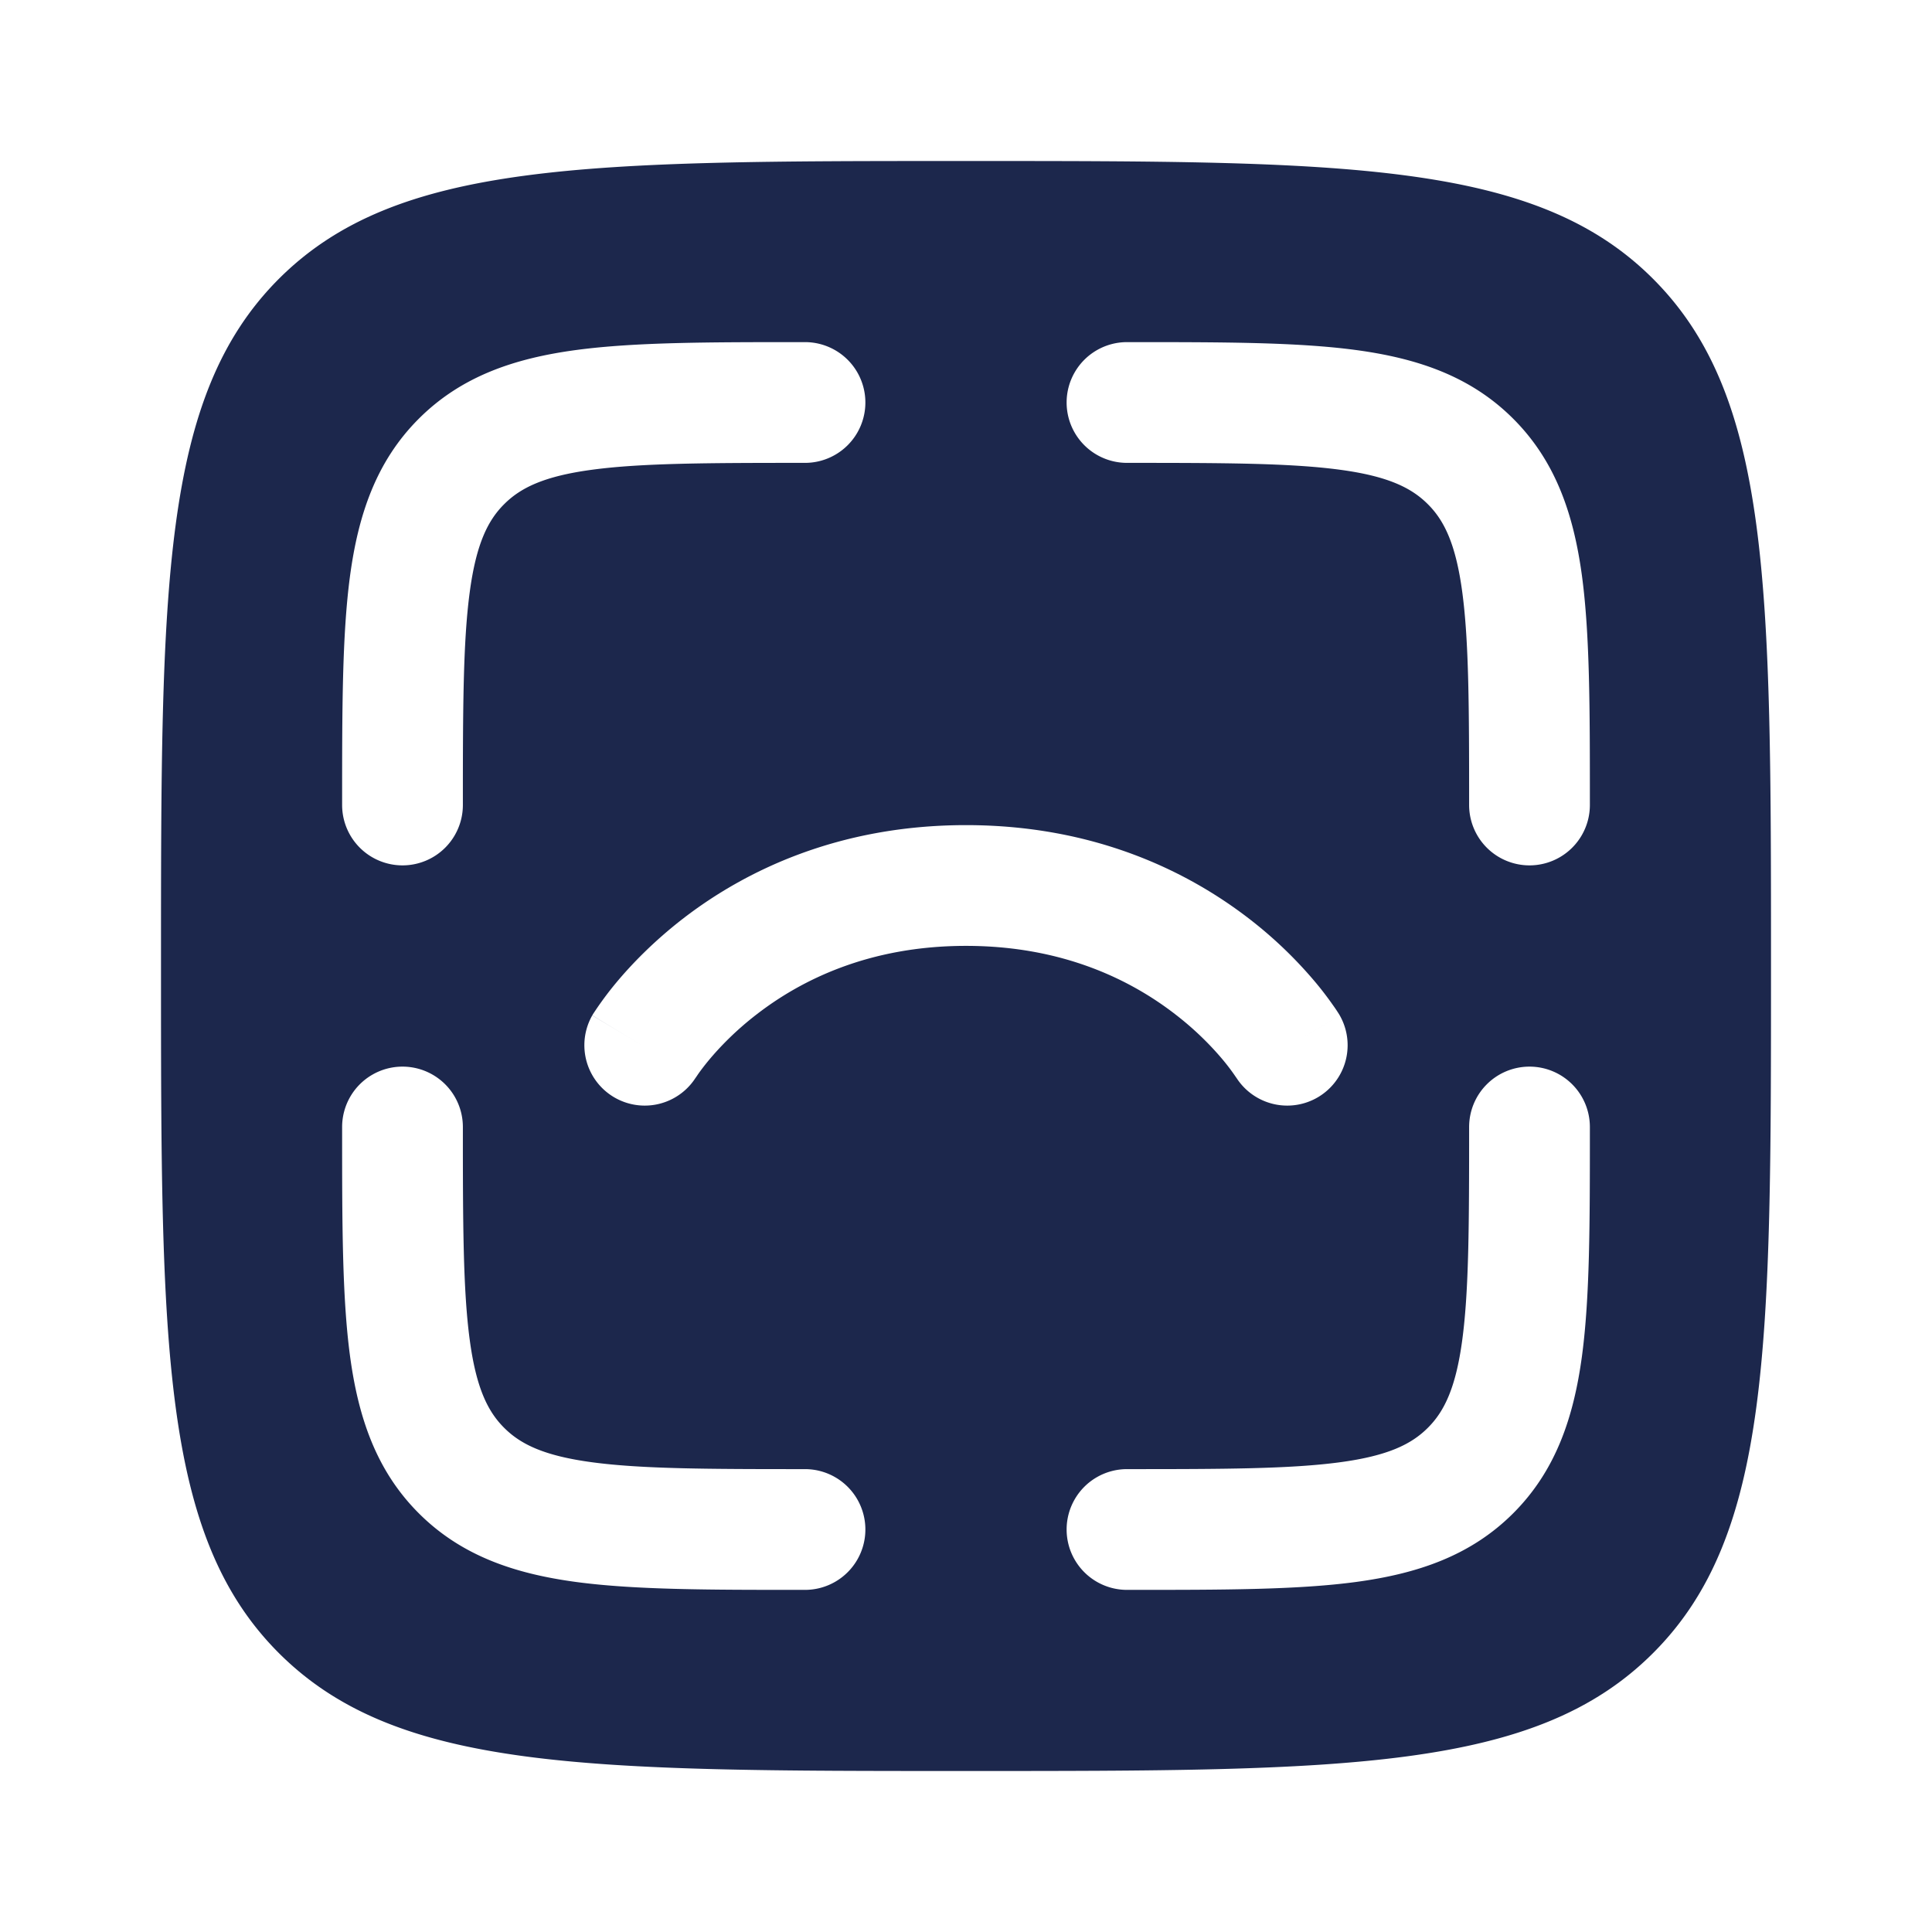 <svg xmlns="http://www.w3.org/2000/svg" width="24" height="24" fill="none">
  <path fill="#1C274C" fill-rule="evenodd" d="M3.464 3.464C2 4.93 2 7.286 2 12c0 4.714 0 7.071 1.464 8.535C4.93 22 7.286 22 12 22c4.714 0 7.071 0 8.535-1.465C22 19.072 22 16.714 22 12s0-7.071-1.465-8.536C19.072 2 16.714 2 12 2S4.929 2 3.464 3.464Zm3.893 9.15a.75.75 0 0 0 1.283.776l.004-.005.027-.04c.028-.04.073-.101.136-.177.128-.153.326-.363.6-.573.543-.418 1.386-.845 2.593-.845s2.05.427 2.593.845c.274.21.472.42.6.573a2.65 2.65 0 0 1 .163.217l.004.005a.75.75 0 0 0 1.283-.776L16 13l.643-.386v-.001l-.002-.002-.002-.004-.006-.01a2.052 2.052 0 0 0-.076-.113 4.16 4.16 0 0 0-.212-.277 5.31 5.31 0 0 0-.838-.802c-.758-.582-1.914-1.155-3.507-1.155-1.593 0-2.75.573-3.507 1.155-.376.29-.653.58-.838.802a4.182 4.182 0 0 0-.288.39l-.006.01-.002.004-.001.002s-.001.001.642.387l-.643-.386ZM19 13.25a.75.75 0 0 1 .75.75v.054c0 1.133 0 2.058-.098 2.79-.103.763-.325 1.425-.854 1.954-.529.529-1.19.751-1.955.854-.73.098-1.656.098-2.79.098H14a.75.75 0 0 1 0-1.5c1.2 0 2.024-.002 2.643-.085.598-.08.89-.224 1.094-.428.204-.203.348-.496.428-1.094.083-.619.085-1.443.085-2.643a.75.75 0 0 1 .75-.75ZM5.75 14a.75.75 0 0 0-1.5 0v.054c0 1.133 0 2.058.098 2.79.103.763.325 1.425.854 1.954.529.529 1.19.751 1.955.854.73.098 1.656.098 2.79.098H10a.75.75 0 0 0 0-1.5c-1.2 0-2.024-.002-2.643-.085-.598-.08-.89-.224-1.094-.428-.204-.203-.348-.496-.428-1.094C5.752 16.024 5.75 15.2 5.75 14Zm4.196-9.75H10a.75.75 0 0 1 0 1.5c-1.2 0-2.024.002-2.643.085-.598.08-.89.224-1.094.428-.204.203-.348.496-.428 1.094C5.752 7.976 5.75 8.8 5.75 10a.75.75 0 0 1-1.5 0v-.054c0-1.133 0-2.058.098-2.79.103-.763.325-1.425.854-1.954.529-.529 1.19-.751 1.955-.854.73-.098 1.656-.098 2.79-.098ZM14 5.75c1.2 0 2.024.002 2.643.085.598.08.89.224 1.094.428.204.203.348.496.428 1.094.083.619.085 1.443.085 2.643a.75.75 0 0 0 1.5 0v-.054c0-1.133 0-2.058-.098-2.79-.103-.763-.325-1.425-.854-1.954-.529-.529-1.19-.751-1.955-.854-.73-.098-1.656-.098-2.79-.098H14a.75.75 0 0 0 0 1.5Z" clip-rule="evenodd"/>
</svg>
